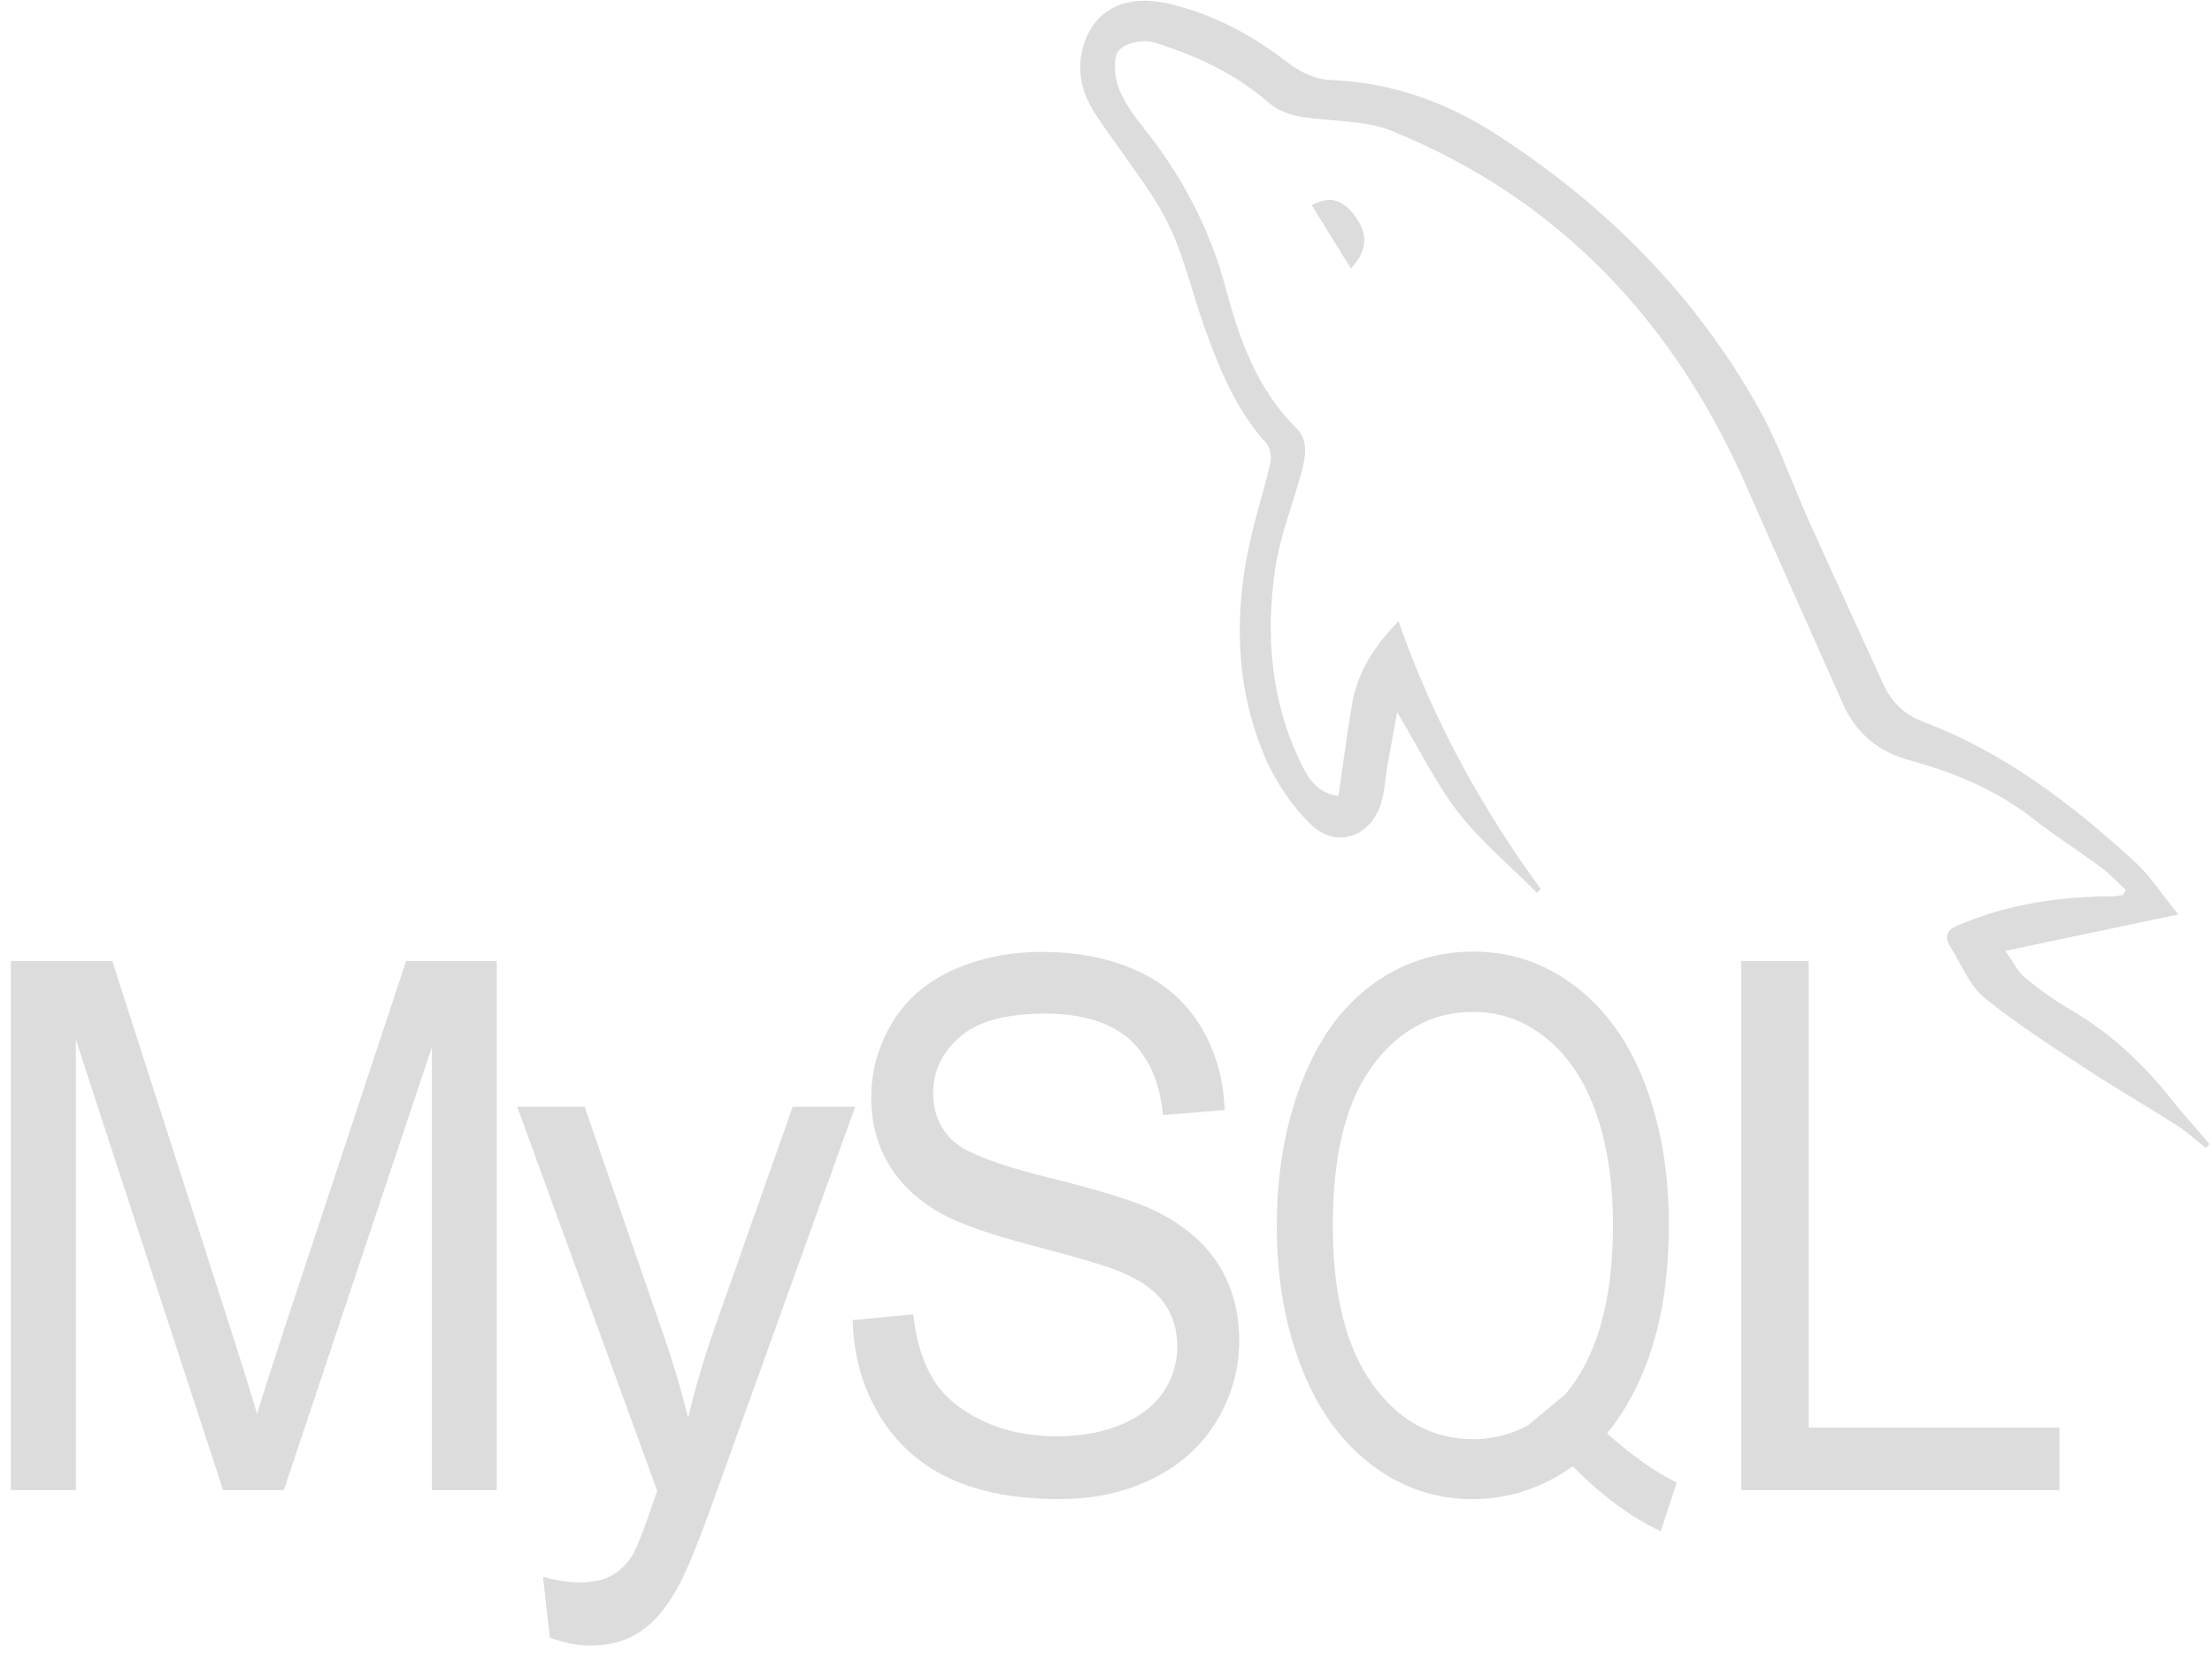 <?xml version="1.0" encoding="UTF-8" standalone="no"?>
<svg width="202px" height="151px" viewBox="0 0 202 151" version="1.1" xmlns="http://www.w3.org/2000/svg" xmlns:xlink="http://www.w3.org/1999/xlink" xmlns:sketch="http://www.bohemiancoding.com/sketch/ns">
    <!-- Generator: Sketch 3.4 (15588) - http://www.bohemiancoding.com/sketch -->
    <title>Group</title>
    <desc>Created with Sketch.</desc>
    <defs></defs>
    <g id="Services-From-All" stroke="none" stroke-width="1" fill="none" fill-rule="evenodd" sketch:type="MSPage">
        <g id="a3--(from-e)-copy" sketch:type="MSArtboardGroup" transform="translate(-404, -3177)" fill="gainsboro">
            <g id="Group" sketch:type="MSLayerGroup" transform="translate(403.755, 3176.363)">
                <path d="M194.376,81.891 C193.626,81.199 192.93,80.43 192.115,79.832 C190.094,78.33 187.953,76.989 185.972,75.435 C182.58,72.774 178.718,71.179 174.691,70.072 C171.77,69.271 169.749,67.634 168.508,64.827 C165.612,58.284 162.665,51.761 159.804,45.202 C153.126,29.9 142.506,18.767 127.393,12.608 C124.787,11.548 121.71,11.771 118.879,11.262 C117.909,11.085 116.858,10.67 116.118,10.025 C113.036,7.343 109.444,5.696 105.678,4.516 C104.702,4.214 103.076,4.521 102.431,5.223 C101.876,5.831 102.001,7.504 102.351,8.513 C102.811,9.828 103.672,11.049 104.552,12.146 C108.084,16.543 110.705,21.397 112.181,26.953 C113.431,31.662 115.067,36.205 118.619,39.713 C119.82,40.903 119.439,42.504 119.039,43.97 C118.249,46.849 117.113,49.671 116.688,52.603 C115.808,58.7 116.308,64.713 119.054,70.337 C119.74,71.74 120.54,73.065 122.471,73.299 C122.896,70.425 123.256,67.587 123.746,64.781 C124.262,61.854 125.842,59.542 127.954,57.343 C131.085,66.329 135.512,74.36 140.95,81.808 C140.835,81.927 140.725,82.041 140.615,82.161 C138.194,79.734 135.522,77.514 133.421,74.817 C131.345,72.151 129.839,69.001 127.838,65.649 C127.498,67.52 127.188,69.146 126.908,70.773 C126.758,71.657 126.698,72.561 126.508,73.44 C125.757,76.917 122.411,78.32 119.92,75.877 C118.129,74.126 116.598,71.823 115.633,69.469 C113.061,63.201 112.931,56.631 114.407,50.03 C114.937,47.644 115.698,45.311 116.253,42.925 C116.378,42.374 116.258,41.527 115.913,41.142 C113.141,38.091 111.596,34.344 110.23,30.503 C109.349,28.034 108.709,25.467 107.774,23.014 C107.168,21.418 106.353,19.869 105.423,18.445 C103.772,15.909 101.891,13.528 100.24,10.992 C99.114,9.261 98.564,7.276 99.089,5.16 C99.965,1.636 102.876,0.03 106.938,0.966 C110.94,1.891 114.517,3.778 117.819,6.335 C118.904,7.177 120.37,7.894 121.68,7.941 C127.333,8.144 132.376,9.952 137.148,13.071 C146.933,19.453 155.047,27.541 160.865,37.936 C162.685,41.184 163.901,44.796 165.442,48.216 C167.673,53.164 169.954,58.091 172.195,63.029 C172.97,64.734 174.106,65.872 175.892,66.548 C183.245,69.318 189.444,74.042 195.236,79.36 C196.597,80.607 197.628,82.239 199.168,84.131 C193.771,85.264 188.788,86.314 183.361,87.452 C184.086,88.46 184.496,89.339 185.156,89.884 C186.462,90.965 187.848,91.969 189.308,92.816 C192.895,94.905 195.892,97.675 198.498,100.96 C199.618,102.374 200.839,103.71 202.015,105.082 C201.905,105.201 201.795,105.326 201.689,105.446 C200.809,104.76 199.979,103.99 199.043,103.393 C196.292,101.636 193.465,100.014 190.734,98.216 C187.573,96.137 184.361,94.105 181.43,91.709 C180.099,90.617 179.374,88.72 178.403,87.166 C177.513,85.742 178.438,85.363 179.544,84.916 C183.976,83.112 188.583,82.488 193.3,82.468 C193.581,82.468 193.856,82.39 194.136,82.348 C194.216,82.197 194.296,82.041 194.376,81.891" id="Fill-62" sketch:type="MSShapeGroup"></path>
                <path d="M123.611,25.155 C122.366,23.144 121.2,21.262 120.035,19.375 C121.655,18.481 122.911,18.819 124.077,20.493 C125.202,22.104 125.072,23.58 123.611,25.155" id="Fill-63" sketch:type="MSShapeGroup"></path>
                <path d="M1.237,136.688 L1.237,88.377 L10.496,88.377 L21.502,122.582 C22.517,125.768 23.257,128.153 23.723,129.734 C24.253,127.977 25.078,125.394 26.199,121.989 L37.329,88.377 L45.608,88.377 L45.608,136.688 L39.68,136.688 L39.68,96.251 L26.164,136.688 L20.616,136.688 L7.17,95.56 L7.17,136.688 L1.237,136.688" id="Fill-64" sketch:type="MSShapeGroup"></path>
                <path d="M50.461,150.165 L49.825,144.598 C51.076,144.947 52.162,145.123 53.092,145.123 C54.363,145.123 55.378,144.905 56.138,144.463 C56.899,144.027 57.524,143.413 58.009,142.618 C58.37,142.026 58.95,140.555 59.755,138.205 C59.86,137.873 60.03,137.389 60.261,136.755 L47.479,101.688 L53.632,101.688 L60.641,121.958 C61.551,124.526 62.367,127.228 63.087,130.066 C63.742,127.337 64.523,124.682 65.433,122.088 L72.632,101.688 L78.339,101.688 L65.528,137.28 C64.152,141.126 63.087,143.772 62.327,145.222 C61.311,147.176 60.145,148.611 58.835,149.526 C57.524,150.435 55.958,150.892 54.143,150.892 C53.042,150.892 51.816,150.648 50.461,150.165" id="Fill-65" sketch:type="MSShapeGroup"></path>
                <path d="M78.114,121.168 L83.647,120.638 C83.912,123.055 84.522,125.04 85.478,126.589 C86.438,128.138 87.924,129.39 89.94,130.342 C91.956,131.298 94.227,131.776 96.743,131.776 C98.984,131.776 100.96,131.417 102.671,130.69 C104.387,129.962 105.663,128.969 106.498,127.706 C107.338,126.443 107.754,125.066 107.754,123.574 C107.754,122.057 107.353,120.731 106.548,119.604 C105.738,118.471 104.407,117.519 102.551,116.75 C101.361,116.246 98.729,115.461 94.657,114.396 C90.585,113.33 87.734,112.322 86.098,111.381 C83.982,110.17 82.401,108.668 81.366,106.88 C80.325,105.092 79.805,103.086 79.805,100.867 C79.805,98.429 80.44,96.147 81.711,94.027 C82.982,91.906 84.837,90.3 87.279,89.198 C89.72,88.102 92.431,87.551 95.413,87.551 C98.699,87.551 101.601,88.128 104.112,89.281 C106.623,90.435 108.554,92.135 109.905,94.375 C111.255,96.615 111.981,99.152 112.081,101.989 L106.453,102.447 C106.153,99.396 105.127,97.088 103.387,95.529 C101.641,93.97 99.064,93.185 95.658,93.185 C92.106,93.185 89.52,93.897 87.899,95.311 C86.273,96.729 85.463,98.439 85.463,100.435 C85.463,102.171 86.038,103.601 87.189,104.723 C88.319,105.841 91.266,106.989 96.033,108.164 C100.805,109.339 104.077,110.368 105.848,111.246 C108.429,112.545 110.335,114.188 111.566,116.173 C112.796,118.164 113.411,120.451 113.411,123.044 C113.411,125.617 112.736,128.039 111.385,130.31 C110.035,132.587 108.094,134.354 105.563,135.617 C103.031,136.88 100.185,137.509 97.018,137.509 C93.006,137.509 89.645,136.875 86.929,135.601 C84.217,134.328 82.091,132.41 80.55,129.848 C79.005,127.291 78.194,124.396 78.114,121.168" id="Fill-66" sketch:type="MSShapeGroup"></path>
                <path d="M147.003,131.516 C149.304,133.559 151.425,135.051 153.361,135.996 L151.905,140.446 C149.219,139.193 146.538,137.213 143.861,134.51 C141.09,136.511 138.023,137.509 134.672,137.509 C131.28,137.509 128.209,136.454 125.452,134.349 C122.691,132.239 120.57,129.276 119.079,125.451 C117.588,121.631 116.843,117.322 116.843,112.535 C116.843,107.764 117.593,103.424 119.094,99.515 C120.59,95.607 122.721,92.629 125.487,90.581 C128.254,88.543 131.35,87.52 134.772,87.52 C138.229,87.52 141.345,88.58 144.116,90.7 C146.893,92.821 149.009,95.789 150.464,99.599 C151.92,103.408 152.646,107.712 152.646,112.499 C152.646,116.475 152.18,120.051 151.245,123.226 C150.304,126.402 148.894,129.162 147.003,131.516 L147.003,131.516 Z M143.176,127.956 C146.087,124.526 147.543,119.375 147.543,112.499 C147.543,108.59 147.028,105.17 145.997,102.249 C144.967,99.328 143.461,97.062 141.475,95.446 C139.494,93.829 137.268,93.024 134.797,93.024 C131.105,93.024 128.039,94.656 125.602,97.915 C123.171,101.179 121.956,106.049 121.956,112.535 C121.956,118.814 123.156,123.637 125.567,127 C127.974,130.362 131.055,132.041 134.797,132.041 C136.568,132.041 138.239,131.615 139.804,130.757 L143.176,127.956 Z" id="Fill-67" sketch:type="MSShapeGroup"></path>
                <path d="M159.259,136.688 L159.259,88.377 L165.412,88.377 L165.412,130.986 L188.313,130.986 L188.313,136.688 L159.259,136.688" id="Fill-68" sketch:type="MSShapeGroup"></path>
            </g>
        </g>
    </g>
</svg>